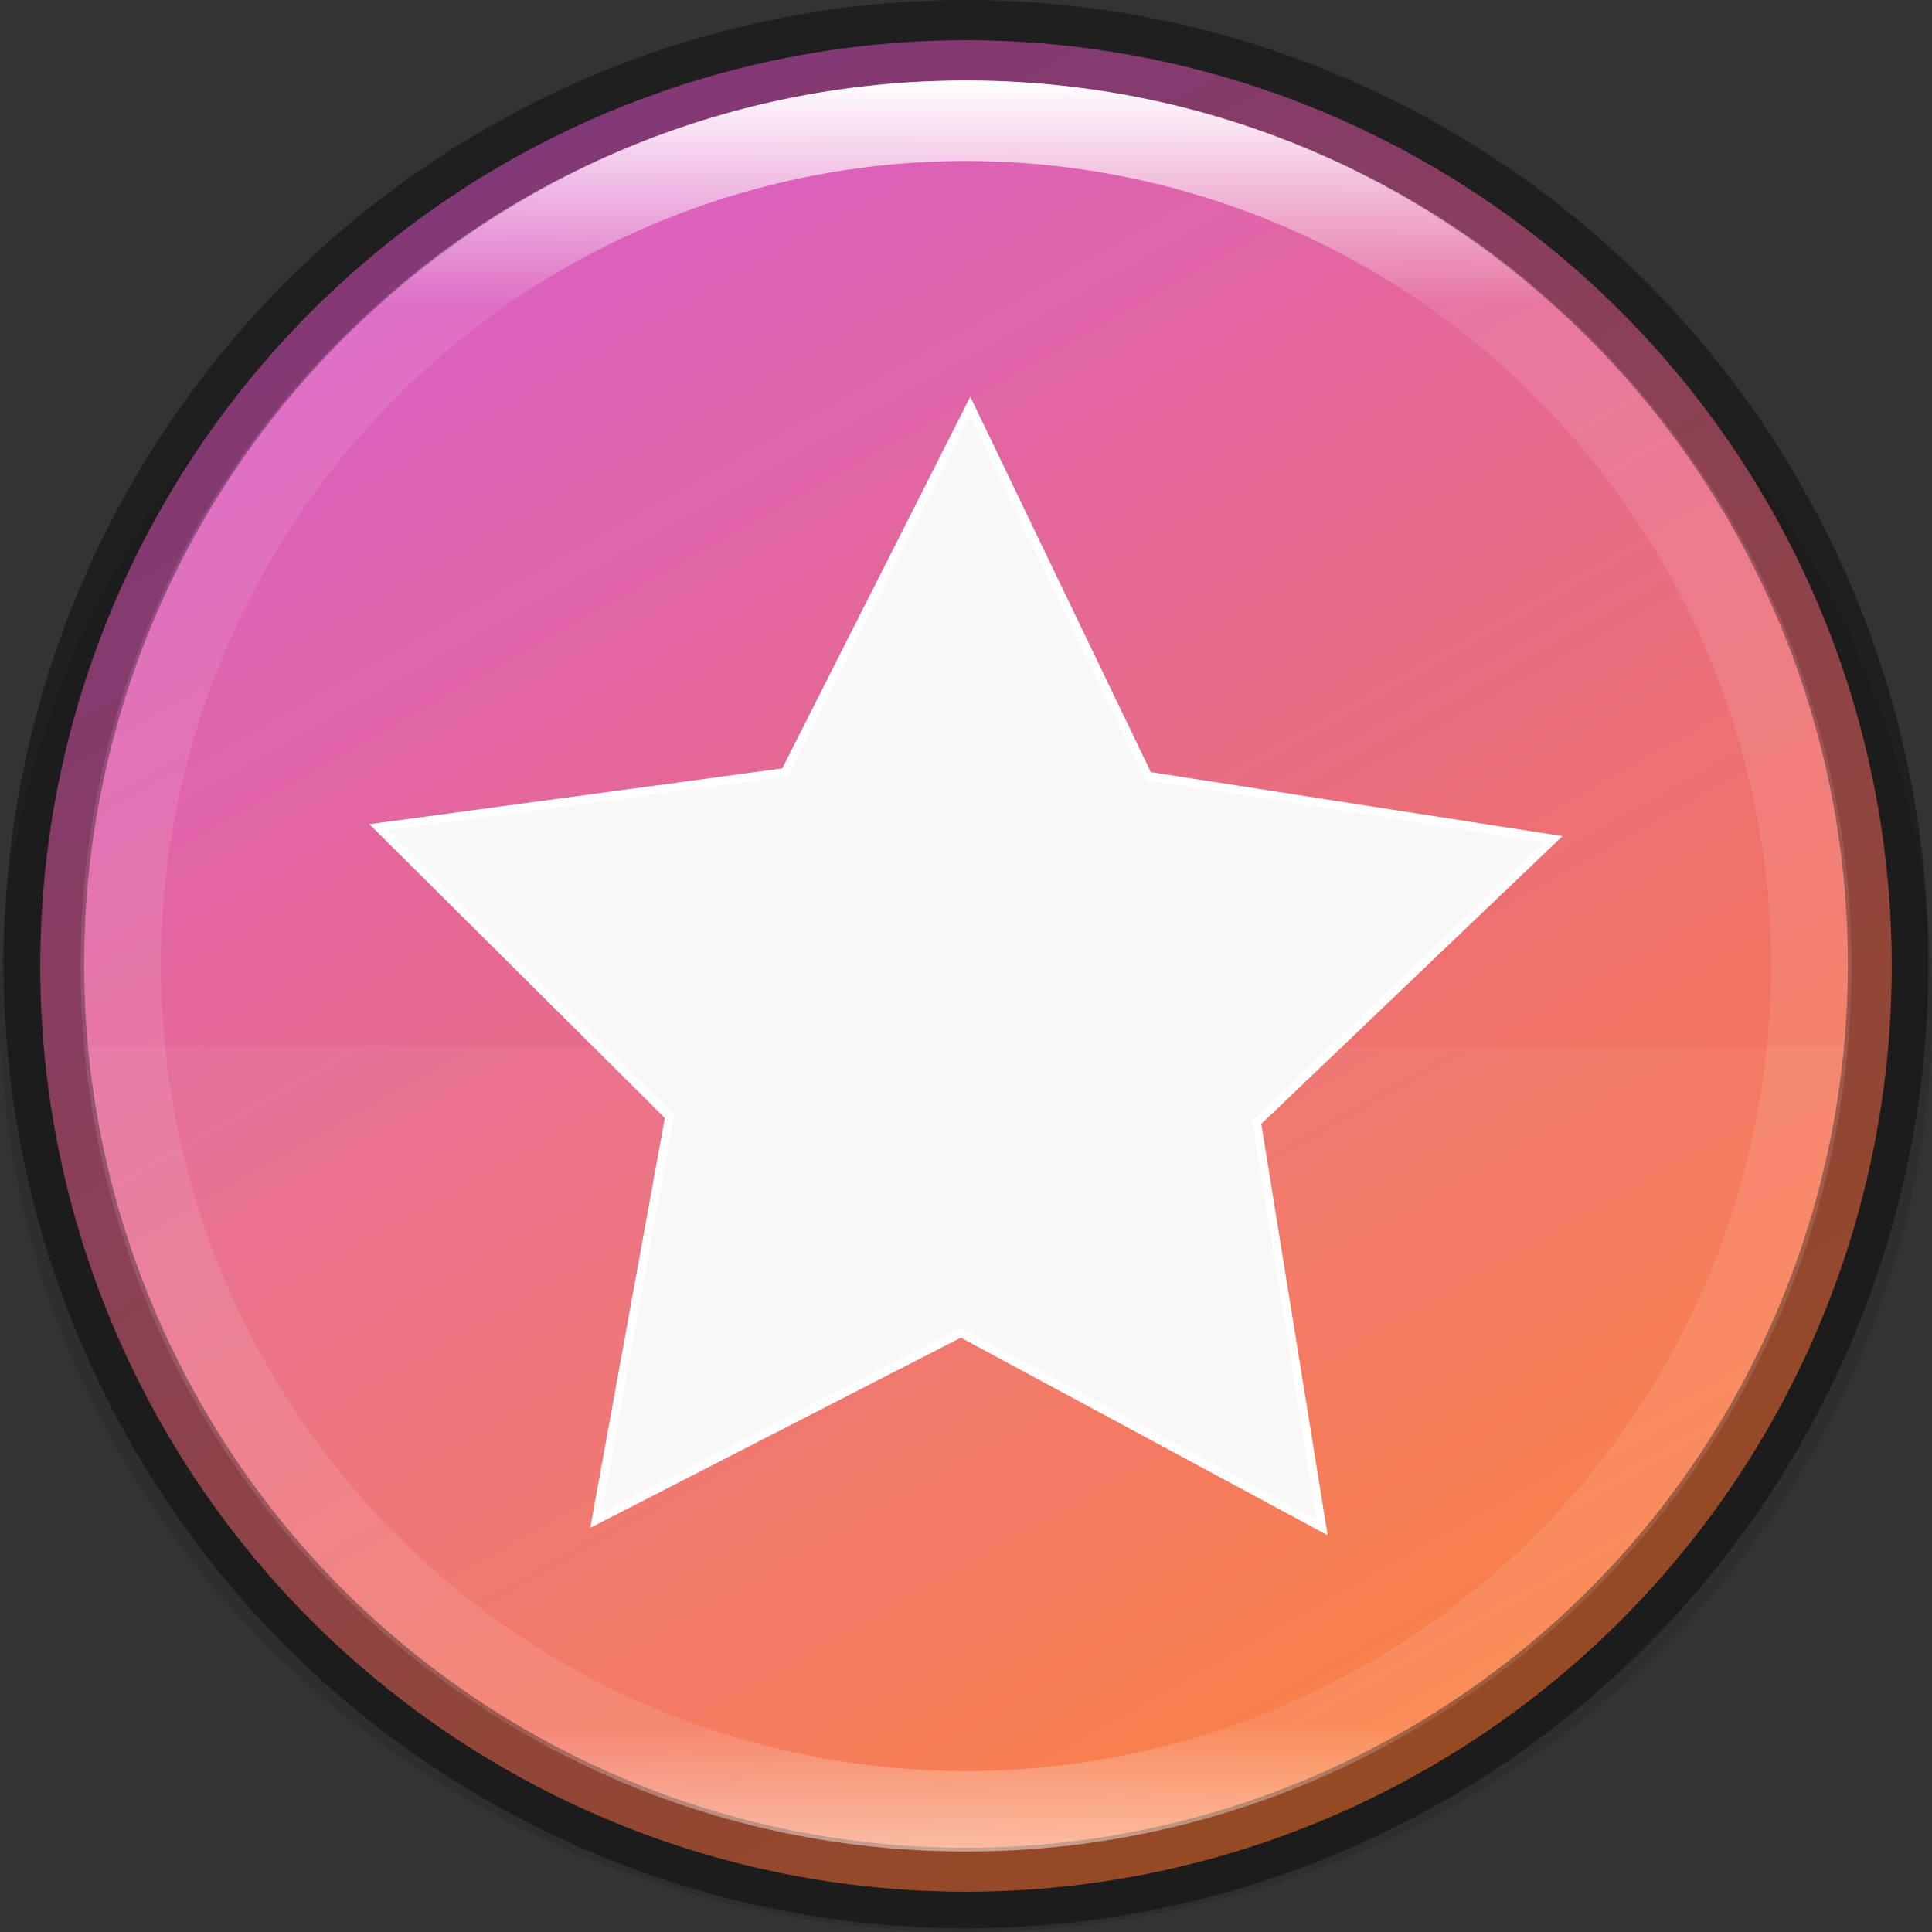<svg width="24" height="24" version="1" xmlns="http://www.w3.org/2000/svg" xmlns:xlink="http://www.w3.org/1999/xlink">
 <rect width="100%" height="100%" fill="#333333" stroke="none"/>
 <defs>
  <linearGradient id="linearGradient8588-0-1" x1="13.735" x2="38.1" y1="249.69" y2="292.77" gradientTransform="matrix(.483 0 0 .483 -.011 -119.42)" gradientUnits="userSpaceOnUse">
   <stop stop-color="#d85eca" offset="0"/>
   <stop stop-color="#fb7c38" offset="1"/>
  </linearGradient>
  <linearGradient id="linearGradient8590-3-3" x1="96" x2="96" y1="4" y2="188" gradientTransform="matrix(.12 0 0 .12 .522 .522)" gradientUnits="userSpaceOnUse">
   <stop stop-color="#fff" offset="0"/>
   <stop stop-color="#fff" stop-opacity=".098" offset=".125"/>
   <stop stop-color="#fff" stop-opacity=".098" offset=".925"/>
   <stop stop-color="#fff" stop-opacity=".498" offset="1"/>
  </linearGradient>
 </defs>
 <ellipse transform="scale(-1)" cx="-12" cy="-12.523" rx="12" ry="11.477" enable-background="new" opacity=".1"/>
 <ellipse cx="12" cy="12" rx="11.5" ry="11.5" enable-background="new" fill="url(#linearGradient8588-0-1)"/>
 <path d="m16.424 18.975-4.487-2.417-4.534 2.326 0.912-5.014-3.614-3.594 5.05-0.682 2.301-4.547 2.209 4.592 5.036 0.783-3.685 3.521z" enable-background="new" fill="#faf8f6" stroke="#fff" stroke-width=".105"/>
 <path d="m1.054 13a11 11 0 0 0 10.946 10 11 11 0 0 0 10.95-10z" enable-background="new" fill="#fff" opacity=".05"/>
 <ellipse cx="12" cy="11.977" rx="11.455" ry="11.477" enable-background="new" fill="none" opacity=".4" stroke="#000" stroke-dashoffset="6.6" stroke-linejoin="round"/>
 <path d="m12 1c-6.075 0-11 4.925-11 11 0 6.075 4.925 11 11 11s11-4.925 11-11c0-6.075-4.925-11-11-11zm0 1a10 10 0 0 1 10 10 10 10 0 0 1-10 10 10 10 0 0 1-10-10 10 10 0 0 1 10-10z" enable-background="new" fill="url(#linearGradient8590-3-3)"/>
</svg>
